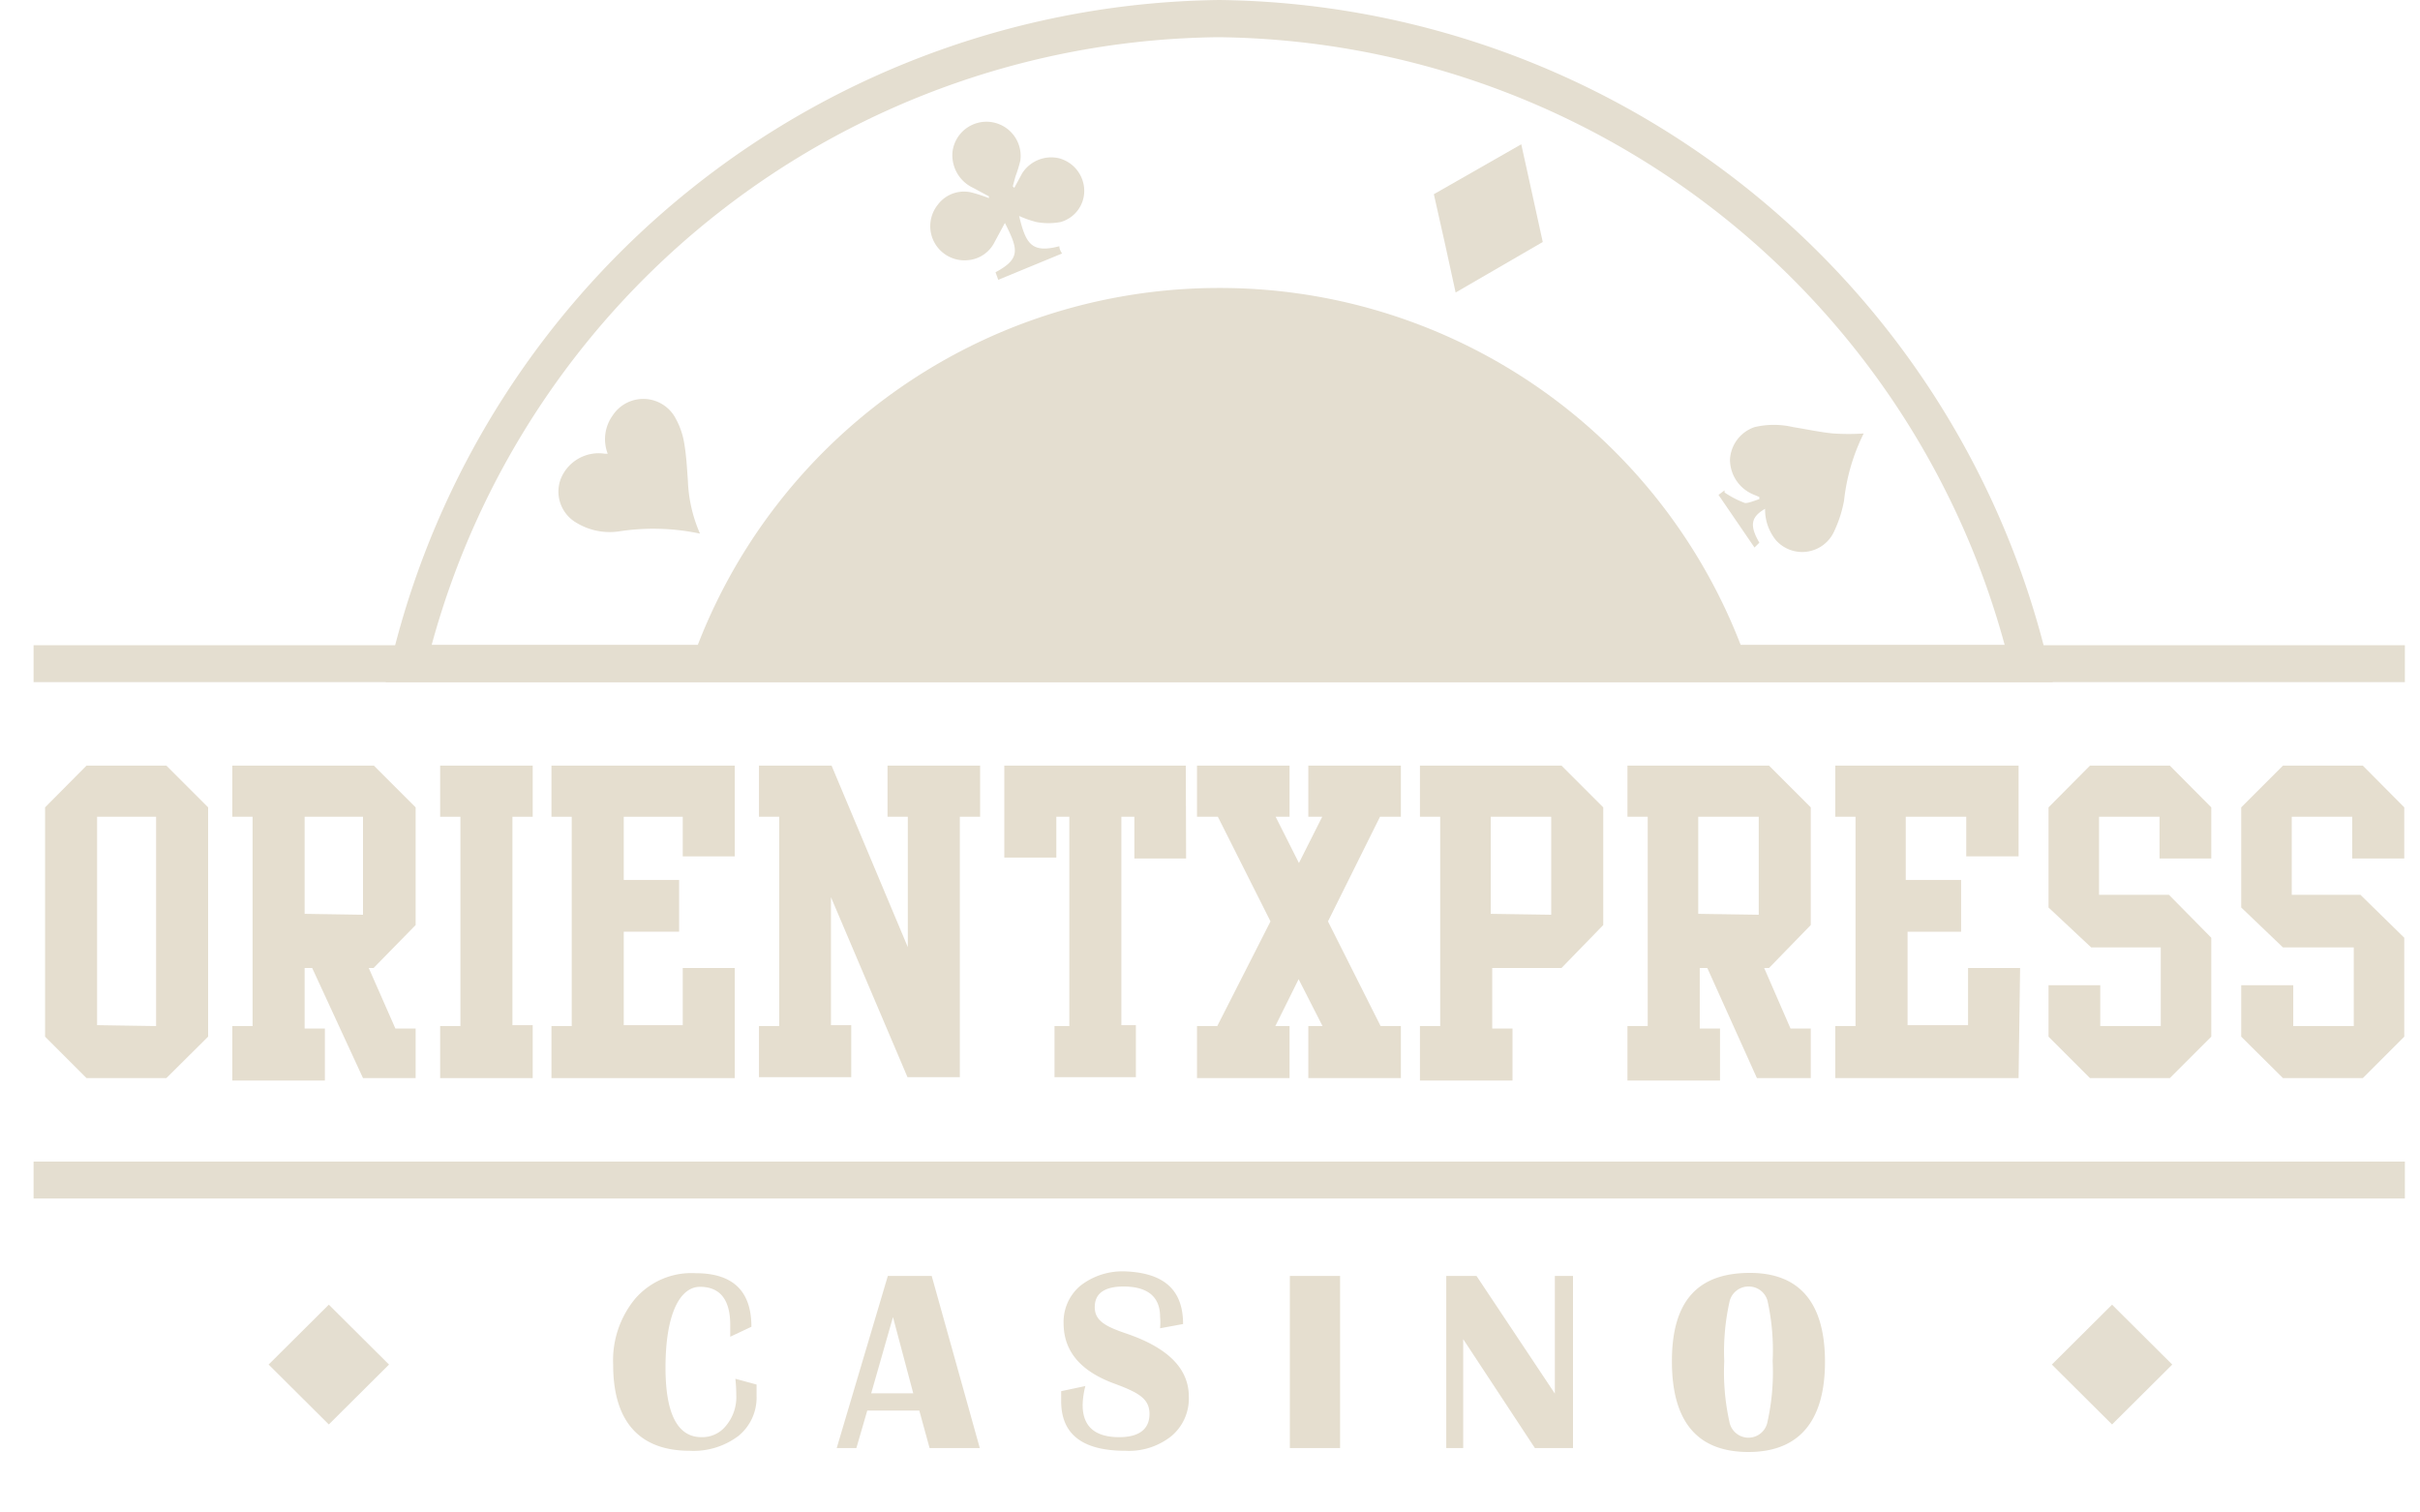 <svg xmlns="http://www.w3.org/2000/svg" viewBox="0 0 80 50">
  <g id="Logo_Mobile" data-name="Logo Mobile">
    <path d="M40.31,9.52A18.45,18.45,0,0,1,57.77,21.94H22.84A18.47,18.47,0,0,1,40.31,9.52Z" style="fill: #e4ded0;fill-rule: evenodd"/>
    <g>
      <path d="M24.31,45.58l.7.19c0,.14,0,.27,0,.37a1.63,1.63,0,0,1-.6,1.33,2.46,2.46,0,0,1-1.61.49c-1.69,0-2.53-1-2.53-2.84A3.2,3.2,0,0,1,21,42.93,2.46,2.46,0,0,1,23,42.09c1.23,0,1.84.59,1.84,1.77l-.7.33c0-.17,0-.3,0-.39,0-.84-.34-1.26-1-1.26S22,43.43,22,45.21c0,1.53.4,2.3,1.19,2.3a1,1,0,0,0,.82-.39,1.47,1.47,0,0,0,.33-1A5.34,5.34,0,0,0,24.31,45.58Z" style="fill: #e5decf"/>
      <path d="M30.8,42.18l1.59,5.69H30.73l-.34-1.24H28.67l-.36,1.24h-.65l1.69-5.69Zm-2,3.88h1.39l-.67-2.52Z" style="fill: #e5decf"/>
      <path d="M39.11,43.77l-.76.14a2.09,2.09,0,0,0,0-.38c0-.66-.41-1-1.21-1-.63,0-.95.23-.95.68s.35.64,1.06.88c1.37.47,2.05,1.16,2.05,2.08a1.62,1.62,0,0,1-.57,1.3,2.25,2.25,0,0,1-1.53.49c-1.41,0-2.12-.54-2.12-1.64,0-.08,0-.19,0-.33l.8-.17a2.64,2.64,0,0,0-.09.63c0,.7.4,1.06,1.21,1.06.65,0,1-.26,1-.77s-.38-.71-1.16-1c-1.12-.41-1.68-1.07-1.68-2a1.56,1.56,0,0,1,.56-1.24,2.26,2.26,0,0,1,1.48-.47C38.49,42.08,39.11,42.65,39.11,43.77Z" style="fill: #e5decf"/>
      <path d="M44.3,42.18v5.69H42.64V42.18Z" style="fill: #e5decf"/>
      <path d="M52,42.18v5.69H50.74l-2.37-3.6v3.6h-.56V42.18h1l2.59,3.89V42.18Z" style="fill: #e5decf"/>
      <path d="M57.85,42.08c1.65,0,2.48,1,2.48,2.94S59.49,48,57.8,48s-2.53-1-2.53-3S56.13,42.08,57.85,42.08Zm-.05.45a.64.64,0,0,0-.63.52A7.56,7.56,0,0,0,57,45a7.56,7.56,0,0,0,.17,2,.64.64,0,0,0,1.26,0,7.56,7.56,0,0,0,.17-2,7.61,7.61,0,0,0-.17-2A.64.64,0,0,0,57.8,42.53Z" style="fill: #e5decf"/>
    </g>
    <polygon points="69.82 47.09 67.83 45.11 69.82 43.13 71.81 45.11 69.82 47.09" style="fill: #e4ded0;fill-rule: evenodd"/>
    <polygon points="10.87 47.09 8.88 45.11 10.87 43.13 12.86 45.11 10.87 47.09" style="fill: #e4ded0;fill-rule: evenodd"/>
    <rect x="1.11" y="38.4" width="78.39" height="1.22" style="fill: #e4ded0"/>
    <g>
      <path d="M6.88,34.27,5.5,35.64H2.86L1.49,34.27V26.69l1.37-1.38H5.5l1.38,1.38Zm-1.72-.35V27H3.21v6.89Z" style="fill: #e5decf"/>
      <path d="M13.74,35.64H12L10.32,32h-.25v2h.67v1.72H7.68V33.92h.67V27H7.68V25.31h4.68l1.38,1.38v3.89L12.35,32h-.16l.88,2h.67ZM12,30.24V27H10.07v3.21Z" style="fill: #e5decf"/>
      <path d="M17.61,35.64H14.55V33.92h.67V27h-.67V25.31h3.06V27h-.67v6.89h.67Z" style="fill: #e5decf"/>
      <path d="M24.29,35.64H18.23V33.92h.67V27h-.67V25.31h6.06v3H22.57V27H20.62v2.09h1.83v1.71H20.62v3.09h1.95V32h1.72Z" style="fill: #e5decf"/>
      <path d="M32.4,27h-.67v8.61H30l-2.53-5.95v4.23h.67v1.72H25.09V33.92h.67V27h-.67V25.31h2.4l2.52,6V27h-.67V25.31H32.4Z" style="fill: #e5decf"/>
      <path d="M39.21,28.38H37.5V27h-.43v6.89h.48v1.72H34.86V33.92h.49V27h-.43v1.35H33.2V25.31h6Z" style="fill: #e5decf"/>
      <path d="M46.31,35.64H43.25V33.92h.47l-.79-1.55-.77,1.55h.47v1.72H39.57V33.92h.67L42,30.46,40.26,27h-.69V25.31h3.06V27h-.46l.77,1.53L43.71,27h-.46V25.31h3.06V27h-.69L43.9,30.46l1.74,3.46h.67Z" style="fill: #e5decf"/>
      <path d="M53,30.58,51.62,32H49.33v2H50v1.72H46.94V33.92h.67V27h-.67V25.31h4.68L53,26.69Zm-1.72-.34V27h-2v3.21Z" style="fill: #e5decf"/>
      <path d="M59.86,35.64H58.08L56.44,32h-.25v2h.67v1.72H53.8V33.92h.67V27H53.8V25.31h4.68l1.38,1.38v3.89L58.48,32h-.16l.87,2h.67Zm-1.72-5.4V27h-2v3.21Z" style="fill: #e5decf"/>
      <path d="M66.73,35.64H60.67V33.92h.67V27h-.67V25.31h6.06v3H65V27h-2v2.09h1.83v1.71H63.06v3.09h2V32h1.72Z" style="fill: #e5decf"/>
      <path d="M73.1,34.27l-1.37,1.37H69.09l-1.37-1.37v-1.7h1.71v1.35h2v-2.6h-2.3L67.72,30V26.69l1.37-1.38h2.64l1.37,1.38v1.69H71.39V27h-2v2.58H71.7L73.1,31Z" style="fill: #e5decf"/>
      <path d="M79.48,34.27l-1.37,1.37H75.47l-1.38-1.37v-1.7h1.72v1.35h2v-2.6H75.47L74.09,30V26.69l1.38-1.38h2.64l1.37,1.38v1.69H77.76V27h-2v2.58h2.27L79.48,31Z" style="fill: #e5decf"/>
    </g>
    <rect x="1.11" y="21.33" width="78.39" height="1.22" style="fill: #e4ded0"/>
    <path d="M14.34,21.32H66.27a27.24,27.24,0,0,0-26-20.09,27.25,27.25,0,0,0-26,20.09Zm53.52,1.23H12.75l.2-.77A28.51,28.51,0,0,1,40.31,0,28.51,28.51,0,0,1,67.67,21.78Z" style="fill: #e4ded0;fill-rule: evenodd"/>
    <path d="M20.09,15a1.34,1.34,0,0,1,.16-1.26,1.21,1.21,0,0,1,2.1.12,2.52,2.52,0,0,1,.27.8c.07.41.09.82.12,1.23a4.78,4.78,0,0,0,.4,1.75,7.45,7.45,0,0,0-2.7-.07,2.12,2.12,0,0,1-1.37-.28,1.19,1.19,0,0,1-.54-1.44A1.35,1.35,0,0,1,20,15Z" style="fill: #e4ded0;fill-rule: evenodd"/>
    <path d="M51,8,48.12,9.67c-.23-1.06-.47-2.16-.72-3.25l2.89-1.65C50.52,5.83,50.77,6.93,51,8Z" style="fill: #e4ded0;fill-rule: evenodd"/>
    <path d="M33.53,6.21l.26-.48A1.14,1.14,0,0,1,35,5.23a1.12,1.12,0,0,1,.84,1,1.07,1.07,0,0,1-.78,1.11,2.16,2.16,0,0,1-.8,0,3.54,3.54,0,0,1-.57-.2c.22.92.41,1.24,1.33,1q0,.11.09.24L33,9.25,32.91,9c.84-.45.75-.76.31-1.63L32.88,8A1.08,1.08,0,0,1,32,8.6a1.13,1.13,0,0,1-1-1.83,1.08,1.08,0,0,1,1.18-.39,5.08,5.08,0,0,1,.51.17l0-.06-.52-.28A1.19,1.19,0,0,1,31.49,5a1.13,1.13,0,1,1,2.24.31,4.48,4.48,0,0,1-.16.52l-.09.33Z" style="fill: #e4ded0;fill-rule: evenodd"/>
    <path d="M58.35,16.82c-.47.27-.52.55-.19,1.12L58,18.1l-1.19-1.74.2-.15,0,.07a3.13,3.13,0,0,0,.68.35c.13,0,.31-.08.47-.13v-.07l-.19-.08a1.25,1.25,0,0,1-.78-1.17A1.2,1.2,0,0,1,58,14.12a2.77,2.77,0,0,1,1.28,0c.45.07.89.17,1.33.21a7.69,7.69,0,0,0,1,0,6.54,6.54,0,0,0-.65,2.22,4.09,4.09,0,0,1-.32,1,1.16,1.16,0,0,1-1.93.31A1.61,1.61,0,0,1,58.35,16.82Z" style="fill: #e4ded0;fill-rule: evenodd"/>
  </g>
</svg>
